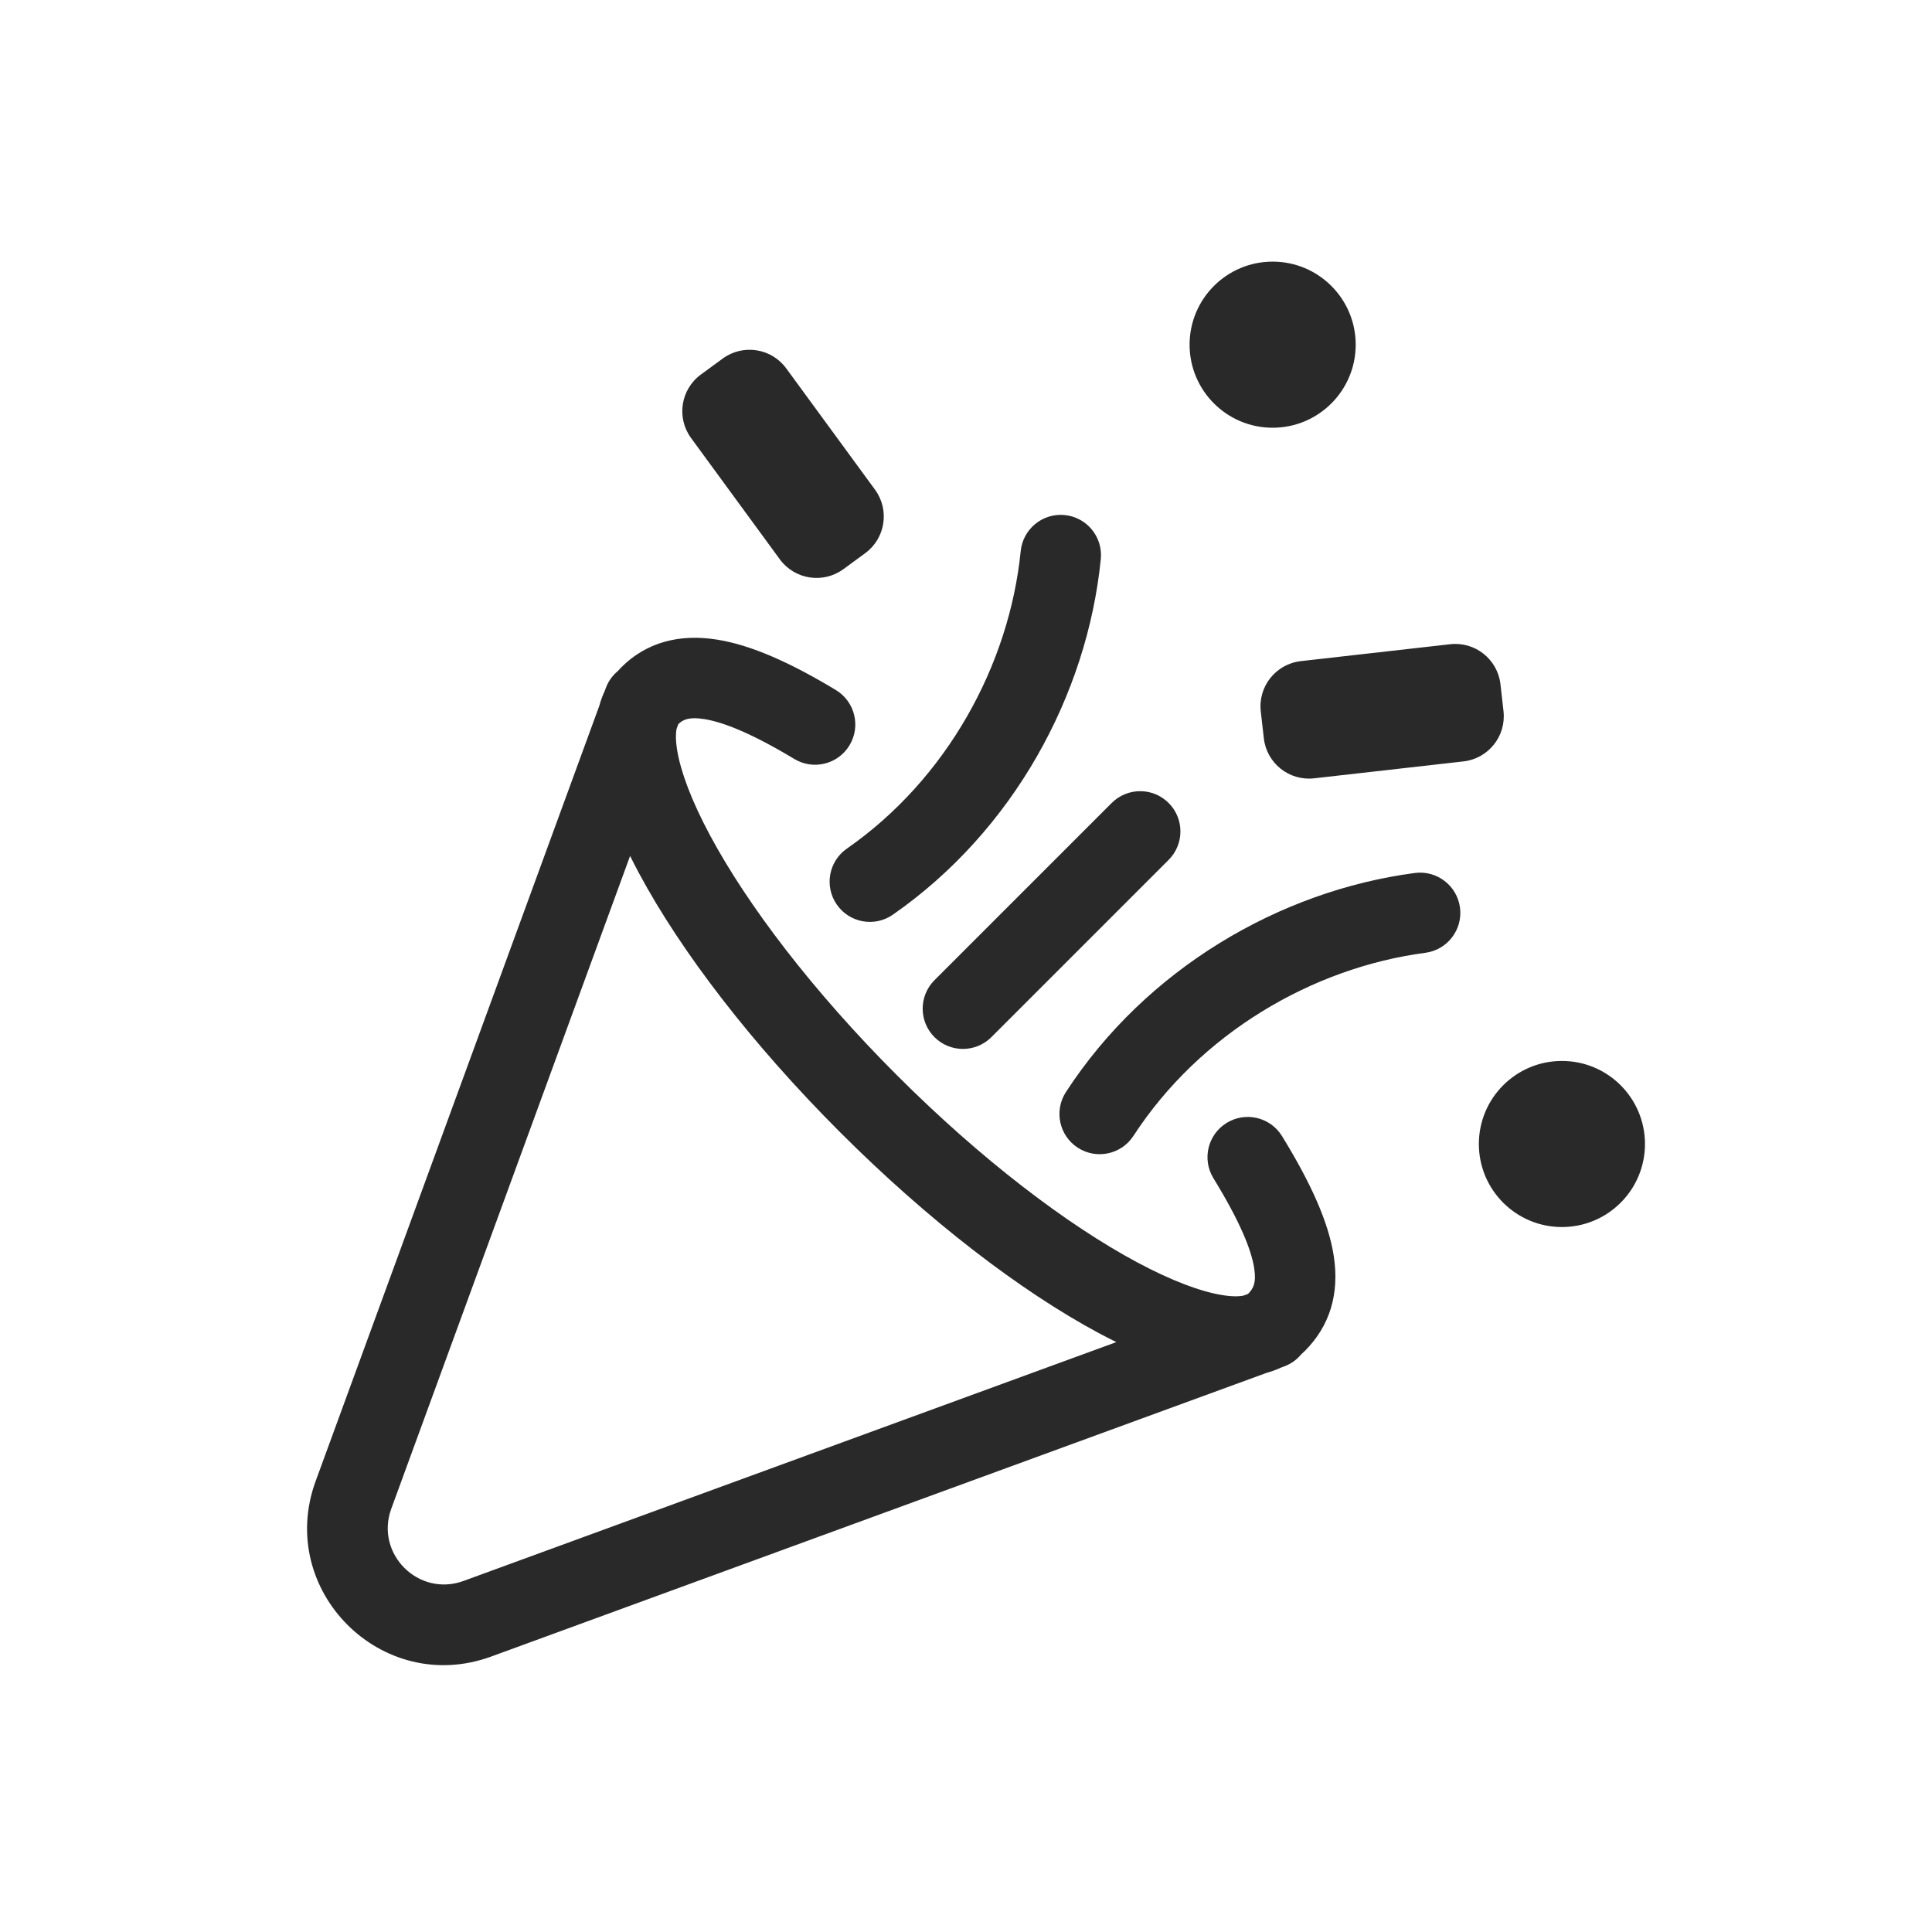 <svg width="96" height="96" viewBox="0 0 96 96" xmlns="http://www.w3.org/2000/svg">
<path fill-rule="evenodd" d="M63.237 21.254C65.516 21.254 67.364 19.406 67.364 17.127C67.364 14.848 65.516 13 63.237 13C60.958 13 59.11 14.848 59.11 17.127C59.11 19.406 60.958 21.254 63.237 21.254ZM52.907 25.593C54.006 25.703 54.808 26.683 54.698 27.782C54.022 34.537 50.347 41.288 44.366 45.45C43.459 46.081 42.213 45.858 41.582 44.951C40.951 44.044 41.174 42.798 42.081 42.167C47.053 38.707 50.152 33.037 50.718 27.384C50.828 26.285 51.808 25.483 52.907 25.593ZM42.212 37.033C41.642 37.979 40.413 38.283 39.467 37.712C37.365 36.445 35.942 35.882 34.998 35.732C34.186 35.602 33.9 35.79 33.705 35.983L33.615 36.227C33.576 36.442 33.566 36.789 33.651 37.298C33.827 38.347 34.352 39.775 35.284 41.513C37.136 44.964 40.368 49.228 44.569 53.429C48.77 57.63 53.034 60.862 56.485 62.714C58.223 63.646 59.651 64.171 60.7 64.347C61.214 64.433 61.563 64.422 61.777 64.382L62.013 64.295C62.267 64.04 62.434 63.756 62.321 63.022C62.183 62.118 61.628 60.717 60.295 58.547C59.717 57.605 60.011 56.374 60.953 55.796C61.894 55.218 63.125 55.512 63.703 56.453C65.111 58.744 66.013 60.703 66.275 62.418C66.563 64.297 66.074 65.891 64.837 67.128C64.777 67.188 64.716 67.245 64.654 67.3C64.436 67.563 64.147 67.774 63.803 67.899L63.661 67.952C63.426 68.061 63.184 68.148 62.938 68.216L24.407 82.313C18.974 84.301 13.698 79.025 15.686 73.592L29.779 35.072C29.848 34.818 29.938 34.568 30.052 34.326L30.099 34.196C30.224 33.854 30.433 33.567 30.693 33.35C30.749 33.286 30.808 33.223 30.87 33.161C32.139 31.893 33.793 31.489 35.628 31.782C37.34 32.054 39.293 32.936 41.533 34.287C42.478 34.858 42.783 36.087 42.212 37.033ZM19.443 74.966L31.309 42.531C31.452 42.82 31.602 43.111 31.759 43.403C33.843 47.287 37.343 51.859 41.741 56.257C46.139 60.655 50.711 64.156 54.595 66.239C54.888 66.396 55.179 66.546 55.469 66.689L23.033 78.556C20.796 79.374 18.624 77.203 19.443 74.966ZM58.069 42.727C58.85 41.946 58.85 40.68 58.069 39.899C57.288 39.118 56.022 39.118 55.24 39.899L46.433 48.706C45.652 49.487 45.652 50.754 46.433 51.535C47.214 52.316 48.481 52.316 49.262 51.535L58.069 42.727ZM70.302 43.378C71.397 43.234 72.401 44.004 72.546 45.099C72.69 46.195 71.92 47.199 70.825 47.344C65.191 48.087 59.622 51.363 56.32 56.441C55.718 57.367 54.479 57.63 53.553 57.028C52.627 56.426 52.364 55.187 52.967 54.261C56.939 48.152 63.571 44.266 70.302 43.378ZM81.738 56.844C81.738 59.124 79.89 60.971 77.611 60.971C75.332 60.971 73.484 59.124 73.484 56.844C73.484 54.565 75.332 52.718 77.611 52.718C79.89 52.718 81.738 54.565 81.738 56.844ZM43.479 24.332L39.068 18.305C38.331 17.298 36.918 17.079 35.912 17.816L34.828 18.61C33.821 19.346 33.602 20.759 34.339 21.766L38.75 27.793C39.487 28.799 40.9 29.018 41.906 28.282L42.991 27.488C43.997 26.751 44.216 25.338 43.479 24.332ZM64.637 32.851L72.059 32.011C73.298 31.87 74.417 32.761 74.557 34.001L74.708 35.336C74.849 36.575 73.958 37.694 72.718 37.834L65.297 38.674C64.057 38.815 62.939 37.924 62.799 36.684L62.647 35.349C62.507 34.11 63.398 32.992 64.637 32.851Z" fill="#292929"/>
</svg>
